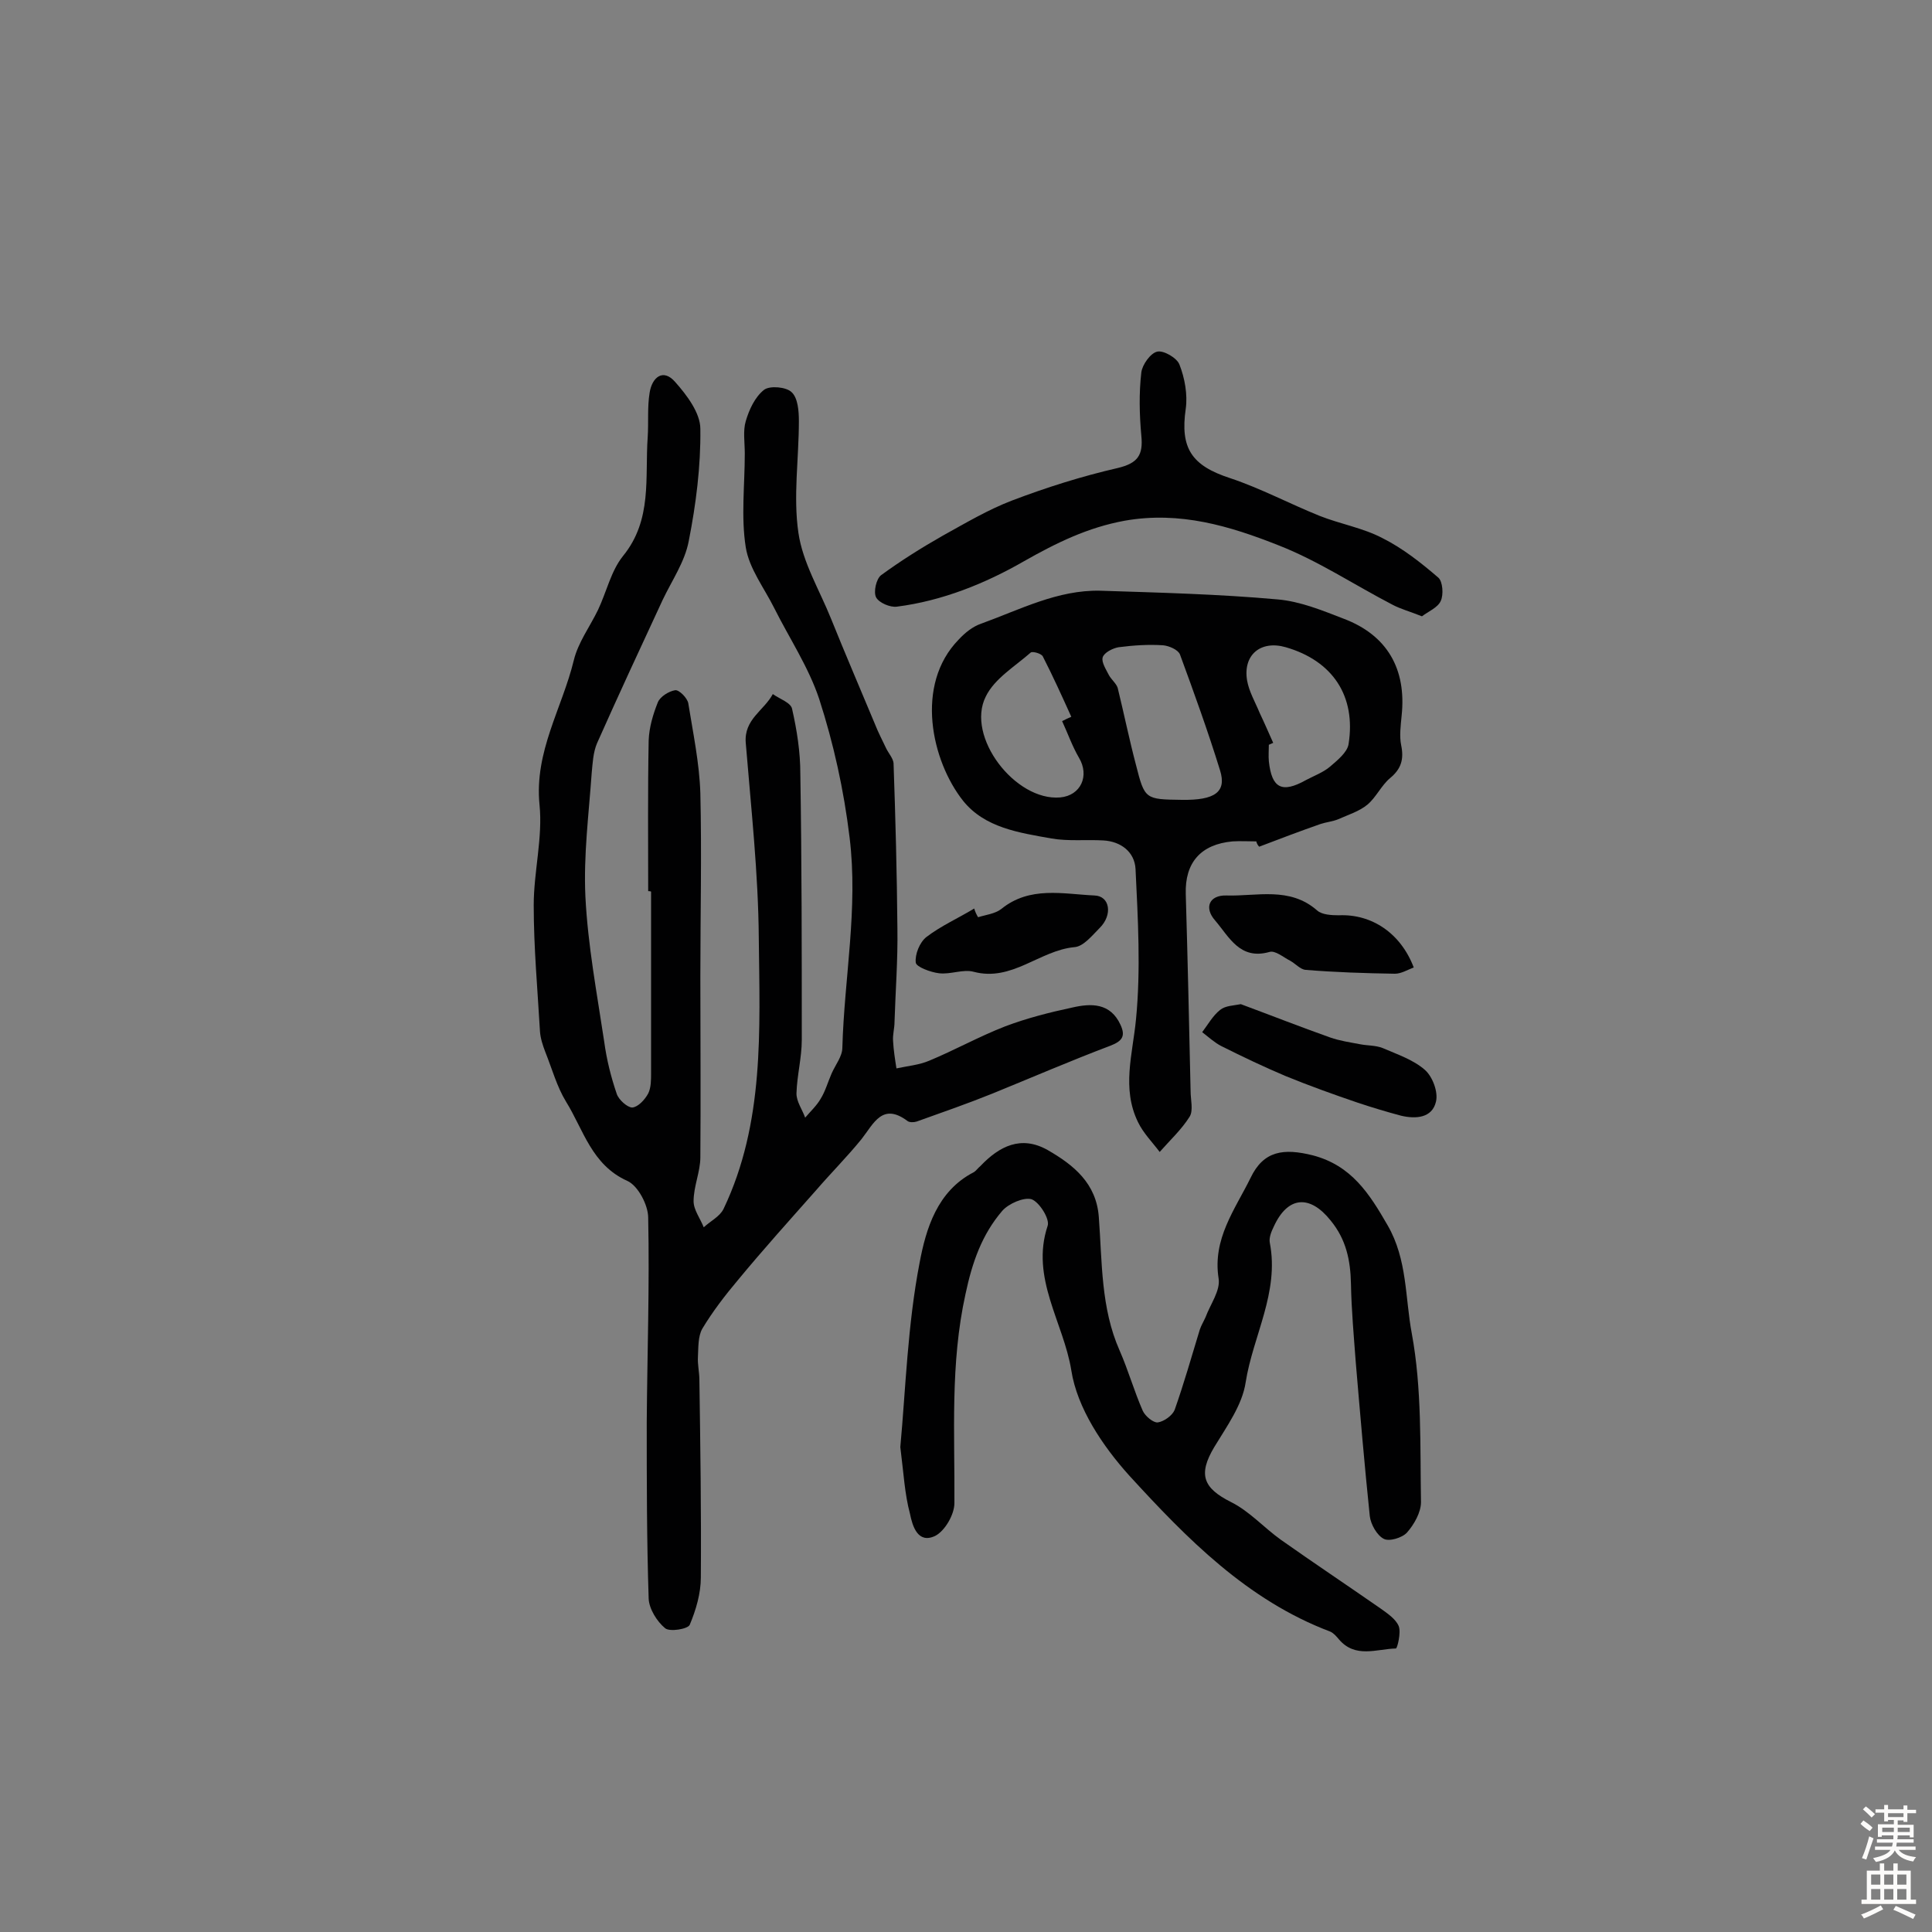 <svg enable-background="new 0 0 400 400" viewBox="0 0 400 400" xmlns="http://www.w3.org/2000/svg"><rect x="0" y="0" width="400" height="400" fill="#808080" stroke="none"/><g fill="#010102"><path d="m134.2 184.5c0-10.4-.1-20.8.1-31.2.1-2.7.9-5.4 1.9-7.9.5-1.2 2.3-2.3 3.6-2.5.8-.1 2.5 1.6 2.7 2.7 1 6.2 2.3 12.4 2.5 18.6.3 12.6 0 25.3 0 38 0 12.5.1 25 0 37.4 0 3-1.4 6-1.4 9.1 0 1.8 1.4 3.6 2.1 5.4 1.4-1.3 3.3-2.2 4.1-3.8 8.5-17.8 7.5-37.1 7.3-56-.1-13.5-1.6-27-2.7-40.5-.4-4.9 3.8-6.7 5.6-10.1 1.4 1 3.8 1.8 4 3.1 1 4.4 1.7 8.9 1.7 13.4.3 18.4.3 36.7.3 55.1 0 3.7-1 7.4-1.1 11.1 0 1.7 1.2 3.3 1.8 5 1.1-1.3 2.4-2.5 3.2-3.9 1-1.6 1.5-3.5 2.3-5.3s2.2-3.5 2.2-5.3c.4-14.5 3.3-28.8 1.5-43.5-1.2-9.9-3.3-19.4-6.3-28.7-2.2-6.6-6.2-12.6-9.3-18.8-2.1-4.2-5.2-8.2-5.9-12.6-1-6.3-.2-12.9-.2-19.4 0-2.3-.4-4.7.2-6.7.7-2.4 1.9-5 3.8-6.5 1.2-.9 4.6-.6 5.7.5 1.3 1.2 1.5 3.9 1.5 6 0 7.7-1.2 15.6-.1 23.1.9 6.2 4.4 11.9 6.8 17.9 2.9 7.2 6 14.4 9 21.6.7 1.8 1.6 3.5 2.4 5.2.5 1 1.4 2 1.5 3 .4 11.4.7 22.8.8 34.3.1 6.4-.4 12.9-.6 19.3 0 1.3-.4 2.6-.3 3.9.1 1.9.4 3.8.7 5.7 2.3-.5 4.7-.7 6.8-1.6 5.3-2.2 10.3-5 15.7-7.1 4.5-1.7 9.2-2.9 13.9-3.9 3.9-.9 7.9-1 10 3.6 1 2.2.5 3.3-2.1 4.3-8.2 3.1-16.3 6.6-24.4 9.9-5.2 2.1-10.4 3.9-15.7 5.8-.6.2-1.5.2-1.9-.1-5.2-3.9-7 .5-9.5 3.7-3 3.7-6.4 7.1-9.5 10.7-5.4 6.1-10.9 12.2-16.1 18.5-2.7 3.2-5.3 6.6-7.4 10.1-.9 1.6-.8 3.9-.9 5.8-.1 1.6.3 3.2.3 4.8.2 13.6.4 27.3.3 40.9 0 3.3-1 6.7-2.3 9.8-.4.9-4.2 1.5-5.1.7-1.7-1.4-3.3-4-3.4-6.1-.4-12.2-.4-24.3-.4-36.5.1-14.1.6-28.3.3-42.4 0-2.6-2.1-6.6-4.3-7.6-7.4-3.3-9.1-10.6-12.7-16.4-1.9-3.1-2.9-6.8-4.3-10.3-.5-1.3-1-2.8-1.1-4.2-.5-8.7-1.3-17.4-1.3-26.2 0-6.9 1.9-14 1.2-20.8-1.1-11 4.7-20 7.1-29.9.9-3.7 3.3-6.9 5-10.4 1.8-3.8 2.7-8.1 5.2-11.2 6.1-7.5 4.5-16.2 5.1-24.6.2-3.1-.1-6.2.4-9.2.5-3.2 2.8-5.1 5.3-2.2 2.4 2.7 5.2 6.4 5.2 9.7.1 7.7-.9 15.6-2.4 23.2-.8 4.3-3.5 8.2-5.4 12.2-4.6 9.9-9.2 19.8-13.6 29.7-.8 1.9-.9 4.1-1.1 6.2-.6 8.5-1.7 17-1.3 25.5.5 10.1 2.4 20.1 3.9 30.1.5 3.7 1.4 7.3 2.6 10.8.4 1.2 2.2 2.8 3.2 2.8 1.2-.1 2.6-1.6 3.3-2.9.6-1.2.6-2.8.6-4.3 0-12.5 0-25 0-37.5-.2-.1-.4-.1-.6-.1z"/><path d="m186.4 299.6c1.1-11.9 1.5-25.3 4-38.2 1.3-6.9 3.6-14.8 11.2-18.7.5-.3.9-.9 1.4-1.3 3.9-4.1 8.4-6.4 13.9-3.3 5.4 3.1 10.1 6.9 10.6 13.9.7 9.3.4 18.8 4.3 27.6 1.8 4.1 3 8.4 4.8 12.5.5 1.1 2.2 2.5 3.1 2.4 1.3-.2 3-1.4 3.5-2.6 1.9-5.4 3.5-11 5.2-16.6.3-.9.8-1.7 1.2-2.6 1-2.7 3.1-5.5 2.7-8-1.3-8.2 3.4-14.3 6.6-20.8 2.7-5.7 6.9-6.2 12.9-4.7 8 2.1 11.7 7.9 15.5 14.5 4.1 7.1 3.6 15 5 22.4 2.1 11.4 1.7 23.2 1.9 34.9 0 2.1-1.4 4.6-2.9 6.3-1 1.1-3.7 1.9-4.8 1.3-1.4-.7-2.7-3-2.9-4.7-1.1-10.6-2-21.2-2.9-31.8-.4-5.4-.9-10.9-1-16.3-.1-4.9-1-9.2-4.2-13.1-4.3-5.4-8.9-5.1-11.8 1.3-.5 1-1 2.3-.8 3.3 2 10.3-3.5 19.3-5 28.9-.7 4.7-3.9 9.1-6.5 13.4-3.4 5.7-2.3 8.5 3.5 11.4 3.8 1.9 6.8 5.3 10.3 7.8 6.8 4.8 13.7 9.4 20.6 14.2 1.4 1 3.2 2.2 3.8 3.7.5 1.3-.3 4.6-.6 4.6-4 .1-8.4 2.1-11.8-1.9-.5-.6-1.1-1.3-1.8-1.6-17.2-6.5-29.7-19.3-41.6-32.3-5.5-6.1-10.8-14-12-21.8-1.6-9.9-8.5-19.1-4.9-29.9.5-1.4-1.7-4.9-3.3-5.5-1.6-.5-4.8.9-6.1 2.4-4.2 4.9-6.2 10.6-7.6 17.2-3.2 14.5-2.2 28.9-2.3 43.3 0 2.4-2 5.8-4 6.8-3.6 1.7-4.7-2.1-5.2-4.6-1.1-4.1-1.3-8.3-2-13.8z"/><path d="m260.1 174.2c-1.6 0-3.3-.1-4.9 0-6.6.6-9.9 4.4-9.7 10.9.4 13.6.7 27.2 1 40.8 0 1.8.6 4-.2 5.3-1.7 2.7-4.1 4.9-6.2 7.3-1.5-2-3.4-3.9-4.5-6.2-3.4-7-1.1-14-.4-21.3 1-10.3.4-20.7-.1-31.1-.2-3.5-3-5.7-6.7-5.9-3.6-.2-7.2.2-10.7-.4-6.7-1.2-13.8-2.2-18.3-7.8-6.5-8.2-10.1-24-.9-33.4 1.3-1.4 2.9-2.7 4.7-3.3 8-2.9 15.8-7 24.6-6.8 12.2.4 24.5.7 36.7 1.8 4.7.4 9.3 2.3 13.7 4 9 3.4 13 10.4 12 20-.2 2.1-.5 4.3-.1 6.2.6 2.9 0 4.9-2.3 6.8-1.8 1.5-2.9 4-4.7 5.5-1.7 1.4-4 2.1-6 3-1.2.5-2.5.6-3.7 1-4.3 1.5-8.5 3.1-12.7 4.7-.3-.3-.5-.7-.6-1.1zm-15.4-8.6c6.8.1 9.3-1.6 7.9-6.1-2.5-8.1-5.4-16.1-8.3-24-.4-1-2.3-1.8-3.5-1.9-3-.2-6.1 0-9.2.4-1.2.2-3 1.1-3.3 2.1s.7 2.5 1.3 3.7c.5.9 1.5 1.7 1.8 2.6 1.3 5.3 2.4 10.7 3.8 16 1.8 7.1 1.9 7.1 9.5 7.2zm18.9-11.8c-.3.1-.6.3-.9.4 0 1.1-.1 2.3 0 3.4.6 5.6 2.7 6.7 7.7 3.9 1.7-.9 3.6-1.6 5-2.8 1.5-1.3 3.5-2.9 3.8-4.6 1.6-10-3.3-17.3-13-20.1-5.2-1.5-8.9 1.6-8 6.9.4 2.3 1.7 4.5 2.6 6.7 1 2.1 1.9 4.2 2.8 6.2zm-43.7-4.5c.6-.3 1.2-.6 1.9-.9-1.9-4.2-3.8-8.4-5.9-12.5-.3-.6-2.1-1.1-2.5-.8-3.3 2.9-7.5 5.4-9.3 9.1-4.2 8.3 6.1 21.7 15.4 20.9 4.3-.4 6.1-4.5 3.9-8.2-1.4-2.4-2.3-5-3.5-7.6z"/><path d="m294.4 127.6c-2.5-1-4.4-1.5-6.1-2.4-7.9-4.1-15.4-9.1-23.6-12.3-10.1-4-20.4-7.1-31.8-5.1-7.7 1.4-14.2 4.6-20.9 8.4-8 4.6-16.9 8.2-26.3 9.4-1.4.2-3.7-.8-4.3-1.9s0-3.8 1-4.6c4.1-3 8.4-5.7 12.8-8.2 4.7-2.6 9.4-5.4 14.4-7.3 7.1-2.7 14.4-5 21.8-6.7 4.2-1 5.3-2.7 4.9-6.7-.4-4.4-.5-8.8 0-13.1.2-1.6 1.9-4 3.3-4.3 1.3-.3 4.1 1.3 4.6 2.7 1.1 2.8 1.7 6.2 1.3 9.1-1.2 8.2 1.2 11.8 9.2 14.4 6.3 2.1 12.3 5.3 18.5 7.8 4.3 1.7 9 2.5 13 4.6 4.2 2.1 8 5.1 11.6 8.2.9.8 1.1 3.5.5 4.8-.6 1.4-2.6 2.2-3.9 3.2z"/><path d="m256.9 207.9c6.2 2.3 12.3 4.7 18.5 6.9 2 .7 4.1 1 6.2 1.4 1.5.3 3.2.2 4.7.8 3 1.3 6.3 2.4 8.7 4.5 1.6 1.4 2.8 4.6 2.3 6.6-.8 3.4-4.2 3.6-7.2 2.9-3-.8-6-1.7-9-2.7-5-1.7-10-3.5-14.9-5.5-4.5-1.9-8.9-4-13.3-6.2-1.4-.7-2.7-1.9-4-2.9 1.2-1.6 2.2-3.4 3.7-4.6 1.1-.9 2.8-.9 4.3-1.2z"/><path d="m292.7 200.3c-1.3.5-2.6 1.3-3.9 1.3-6.2-.1-12.4-.3-18.5-.8-1.1-.1-2.1-1.3-3.2-1.9-1.4-.7-3.1-2.2-4.3-1.8-6.1 1.7-8.3-3.1-11.2-6.5-2.4-2.7-1.2-5.3 2.3-5.2 6.3.2 13.1-1.9 18.8 3.1 1 .9 3 1 4.5 1 6.8-.3 12.8 3.7 15.5 10.8z"/><path d="m202.5 189.9c1.6-.5 3.5-.7 4.8-1.7 5.9-4.8 12.8-3.1 19.3-2.8 3.2.1 3.8 4 1.1 6.7-1.6 1.6-3.4 3.9-5.3 4-7.2.7-12.9 7.2-20.8 5.1-2.2-.6-4.8.6-7.2.3-1.7-.2-4.7-1.3-4.8-2.2-.2-1.7.8-4.2 2.2-5.3 3-2.3 6.6-3.9 9.9-5.9.2.7.5 1.3.8 1.8z"/></g><path d="m385.2 377.6.6-.7c.6.4 1.3.9 1.9 1.5l-.6.7c-.8-.5-1.4-1-1.9-1.5zm.3 7.1c.6-1.4 1.1-2.9 1.5-4.5.3.1.6.3.9.4-.5 1.4-1 2.9-1.5 4.4zm.2-10.1.6-.6c.7.5 1.3 1.1 1.9 1.6l-.7.7c-.6-.6-1.2-1.2-1.8-1.7zm8.4-.8h.8v.9h1.8v.7h-1.8v1.8h-.8v-.3h-1.2v.9h3.3v2.6h-.8v-.4h-2.5c0 .3 0 .6-.1.8h3.4v.7h-3.5c0 .3-.1.6-.1.8h4v.7h-3.5c.7.9 1.9 1.3 3.6 1.5-.2.2-.4.5-.6.9-1.9-.3-3.2-1.1-3.8-2.3-.5 1.1-1.8 2-3.9 2.4-.2-.3-.4-.5-.6-.8 1.9-.4 3.1-.9 3.6-1.7h-3.2v-.7h3.5c.1-.2.1-.5.2-.8h-3.3v-.7h3.4c0-.2 0-.5 0-.8h-2.4v.3h-.8v-2.6h3.3v-.9h-1.2v.3h-.8v-1.8h-1.8v-.7h1.8v-.9h.8v.9h3.2zm-4.4 5.5h2.4c0-.3 0-.6 0-.9h-2.4zm1.2-3.1h3.2v-.8h-3.2zm4.4 2.2h-2.4v.9h2.5v-.9z" fill="#fcfbfa"/><path d="m389.2 385.8h.9v1.5h1.9v-1.5h.9v1.5h2.7v6h1.1v.9h-11.3v-.9h1.1v-6h2.7zm.2 8.7.5.8c-1.2.6-2.5 1.3-4 1.9-.2-.3-.3-.6-.6-.8 1.6-.6 3-1.3 4.1-1.9zm-2-4.3h1.9v-2.1h-1.9zm0 3.1h1.9v-2.2h-1.9zm2.7-3.1h1.9v-2.1h-1.9zm0 3.1h1.9v-2.2h-1.9zm2.4 1.3c1.4.6 2.7 1.2 4.1 1.8l-.5.9c-1.5-.7-2.8-1.4-4.1-1.9zm2.2-6.5h-1.9v2.1h1.9zm-1.9 5.2h1.9v-2.2h-1.9z" fill="#fcfbfa"/></svg>